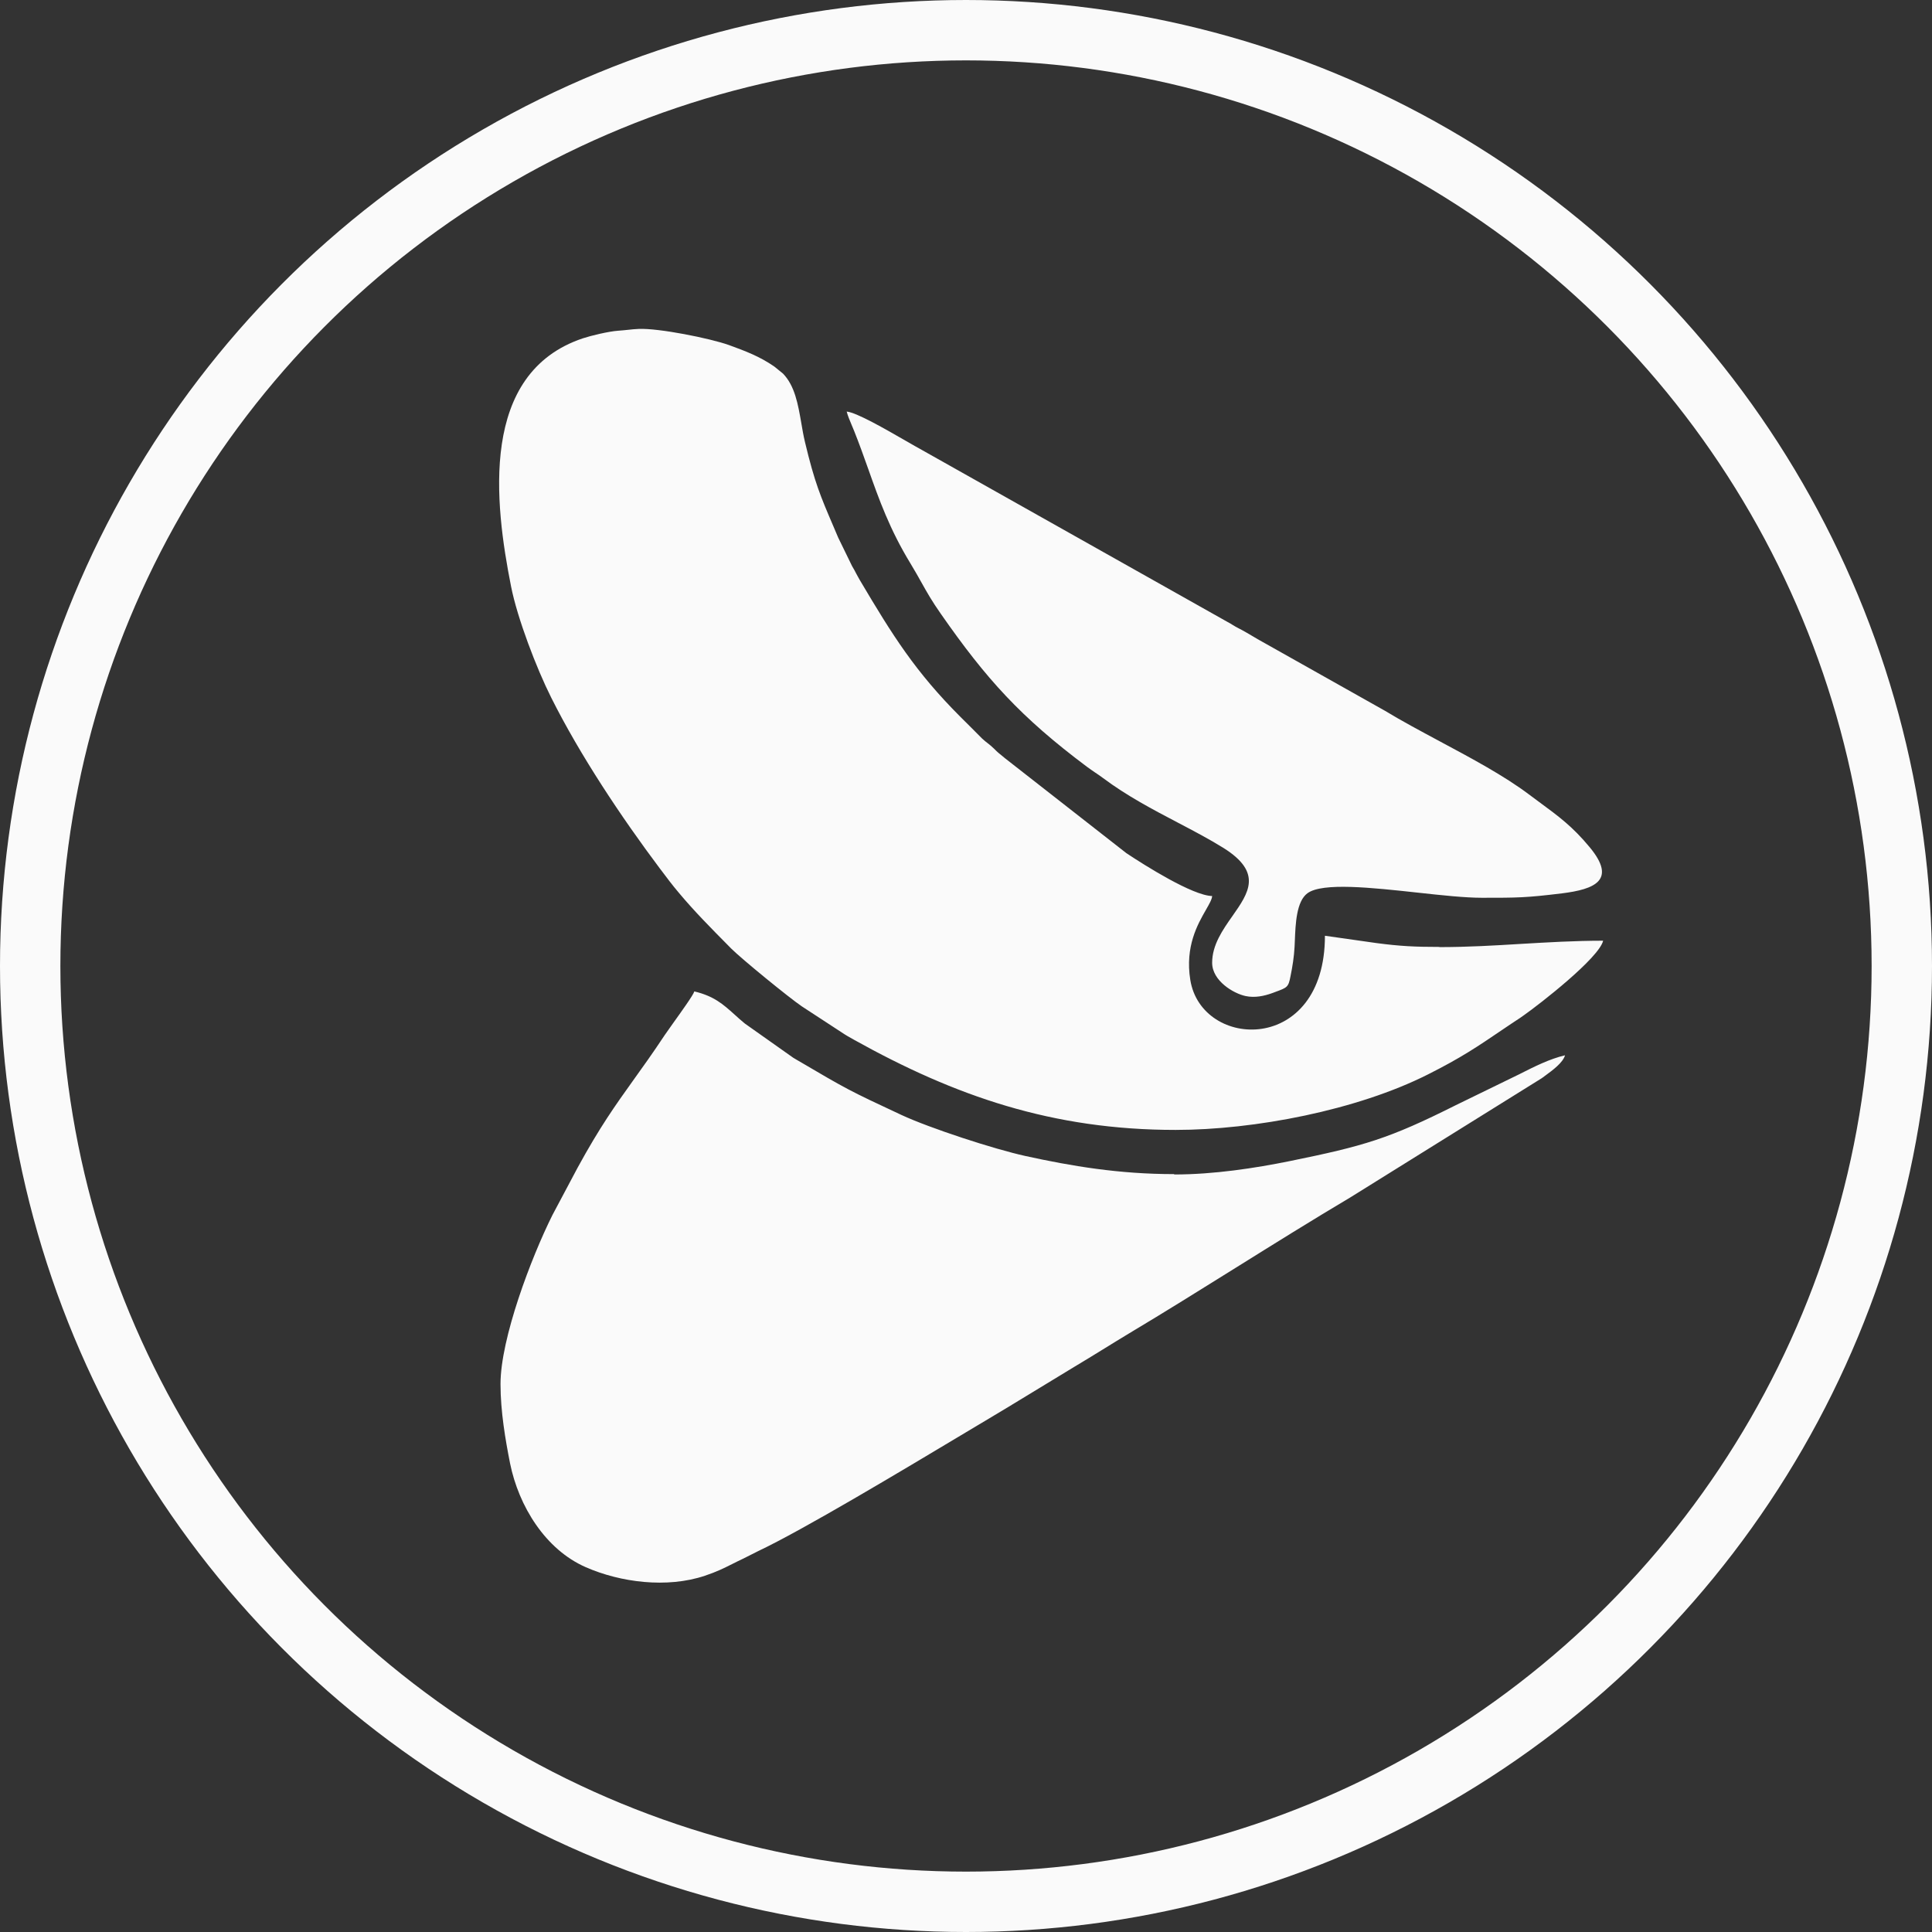 <svg width="32" height="32" viewBox="0 0 32 32" fill="none" xmlns="http://www.w3.org/2000/svg">
<rect x="0" y="0" width="32" height="32" fill="#333333" stroke="none"/>
<path fill-rule="evenodd" clip-rule="evenodd" d="M23.839 15.684C23.443 15.684 23.187 15.672 22.797 15.62L21.945 15.499C21.945 17.473 19.901 17.391 19.715 16.23C19.626 15.676 19.838 15.307 19.974 15.07C20.029 14.973 20.073 14.898 20.077 14.841C19.754 14.835 18.955 14.33 18.655 14.13L16.646 12.559C16.628 12.544 16.612 12.531 16.599 12.52C16.551 12.482 16.523 12.46 16.464 12.4C16.426 12.362 16.394 12.338 16.362 12.312C16.332 12.289 16.301 12.265 16.264 12.23C16.201 12.168 16.144 12.11 16.087 12.052L16.087 12.052L16.087 12.052C16.029 11.994 15.972 11.936 15.909 11.875C15.16 11.126 14.784 10.524 14.246 9.616C14.22 9.572 14.2 9.534 14.18 9.497C14.161 9.46 14.141 9.422 14.114 9.378L13.882 8.902C13.855 8.838 13.83 8.779 13.806 8.723L13.806 8.723C13.591 8.222 13.492 7.99 13.333 7.322C13.308 7.217 13.289 7.109 13.271 7.001C13.217 6.692 13.165 6.391 12.969 6.188L12.825 6.071C12.581 5.903 12.355 5.818 12.073 5.715C11.762 5.604 10.91 5.433 10.578 5.448C10.521 5.45 10.463 5.456 10.401 5.463L10.401 5.463C10.35 5.468 10.296 5.474 10.237 5.478C10.079 5.489 9.785 5.56 9.653 5.604C7.935 6.18 8.19 8.332 8.466 9.719C8.569 10.239 8.886 11.07 9.13 11.555C9.609 12.512 10.293 13.537 10.93 14.386L10.947 14.408C11.046 14.54 11.136 14.66 11.242 14.785C11.5 15.094 11.783 15.379 12.061 15.66L12.108 15.708C12.284 15.884 13.072 16.527 13.28 16.668L13.932 17.094C14.006 17.144 14.067 17.179 14.147 17.223C15.818 18.154 17.43 18.715 19.472 18.715C20.776 18.715 22.479 18.389 23.657 17.793C24.206 17.516 24.465 17.34 24.894 17.049L25.032 16.956C25.06 16.937 25.086 16.92 25.112 16.903L25.112 16.903C25.155 16.875 25.195 16.849 25.237 16.818C25.505 16.63 26.486 15.866 26.553 15.581C26.081 15.581 25.636 15.608 25.191 15.634L25.191 15.634L25.191 15.634C24.749 15.661 24.308 15.687 23.842 15.687L23.839 15.684ZM19.445 19.447C18.532 19.447 17.747 19.314 16.984 19.147C16.461 19.032 15.401 18.686 14.928 18.466C14.053 18.057 14.044 18.052 13.193 17.552L13.193 17.552L13.139 17.52L12.337 16.953C12.273 16.901 12.216 16.849 12.162 16.8C11.979 16.636 11.826 16.498 11.5 16.421C11.486 16.477 11.287 16.754 11.143 16.955L11.143 16.955C11.084 17.038 11.034 17.108 11.01 17.144C10.81 17.446 10.643 17.678 10.488 17.894C10.192 18.308 9.937 18.664 9.57 19.335L9.15 20.125C8.798 20.83 8.29 22.169 8.29 22.924C8.29 23.38 8.372 23.852 8.448 24.237C8.592 24.948 9.033 25.665 9.703 25.958C10.273 26.208 11.045 26.311 11.676 26.099C11.871 26.034 11.994 25.972 12.126 25.906L12.126 25.906C12.184 25.877 12.245 25.846 12.314 25.814L12.558 25.691C13.297 25.342 14.906 24.378 16 23.723L16 23.723C16.248 23.574 16.47 23.442 16.649 23.335L17.794 22.639C17.956 22.543 18.112 22.446 18.267 22.351L18.267 22.351C18.413 22.261 18.558 22.171 18.708 22.081C19.289 21.734 19.878 21.366 20.468 20.998L20.468 20.998C21.101 20.603 21.734 20.208 22.359 19.837L25.537 17.858C25.554 17.845 25.573 17.831 25.594 17.816L25.594 17.816C25.717 17.726 25.886 17.602 25.922 17.479C25.665 17.539 25.411 17.668 25.187 17.781L25.176 17.787L24.115 18.304C23.002 18.862 22.597 18.98 21.36 19.232C20.793 19.347 20.109 19.453 19.451 19.453L19.445 19.447ZM14.024 6.817C14.024 6.816 14.023 6.815 14.023 6.814L14.023 6.817C14.023 6.817 14.024 6.817 14.024 6.817ZM14.104 7.034C14.073 6.96 14.04 6.882 14.024 6.817C14.185 6.831 14.658 7.103 15.007 7.304C15.113 7.365 15.207 7.419 15.277 7.457L20.329 10.3C20.367 10.32 20.392 10.335 20.417 10.351C20.444 10.368 20.471 10.384 20.514 10.406C20.603 10.451 20.675 10.495 20.747 10.537C20.802 10.57 20.856 10.602 20.917 10.635L22.938 11.772C23.213 11.939 23.526 12.106 23.844 12.277C24.37 12.558 24.911 12.848 25.32 13.155C25.381 13.201 25.439 13.244 25.495 13.285C25.816 13.521 26.048 13.691 26.333 14.036C26.782 14.58 26.412 14.73 25.869 14.797C25.273 14.87 25.132 14.87 24.547 14.87C24.268 14.87 23.883 14.829 23.483 14.785C22.722 14.702 21.905 14.613 21.657 14.794C21.472 14.928 21.458 15.303 21.447 15.573C21.446 15.613 21.444 15.65 21.442 15.684C21.434 15.843 21.407 16.013 21.375 16.169C21.34 16.35 21.322 16.357 21.128 16.428C21.112 16.434 21.094 16.441 21.075 16.448C20.937 16.498 20.785 16.53 20.632 16.498C20.435 16.457 20.077 16.248 20.077 15.946C20.077 15.652 20.251 15.402 20.414 15.171C20.682 14.788 20.917 14.454 20.265 14.045C20.027 13.897 19.771 13.763 19.508 13.625C19.096 13.409 18.667 13.184 18.267 12.885C18.22 12.85 18.178 12.821 18.135 12.793C18.093 12.764 18.05 12.735 18.003 12.7C16.905 11.878 16.338 11.249 15.586 10.171C15.431 9.95 15.354 9.811 15.264 9.651C15.213 9.559 15.157 9.46 15.081 9.334C14.736 8.769 14.56 8.274 14.382 7.771C14.308 7.563 14.233 7.353 14.147 7.137C14.134 7.105 14.119 7.07 14.104 7.034Z" fill="#FAFAFA"/>
<circle cx="16" cy="16" r="15.5" stroke="#FAFAFA"/>
</svg>
